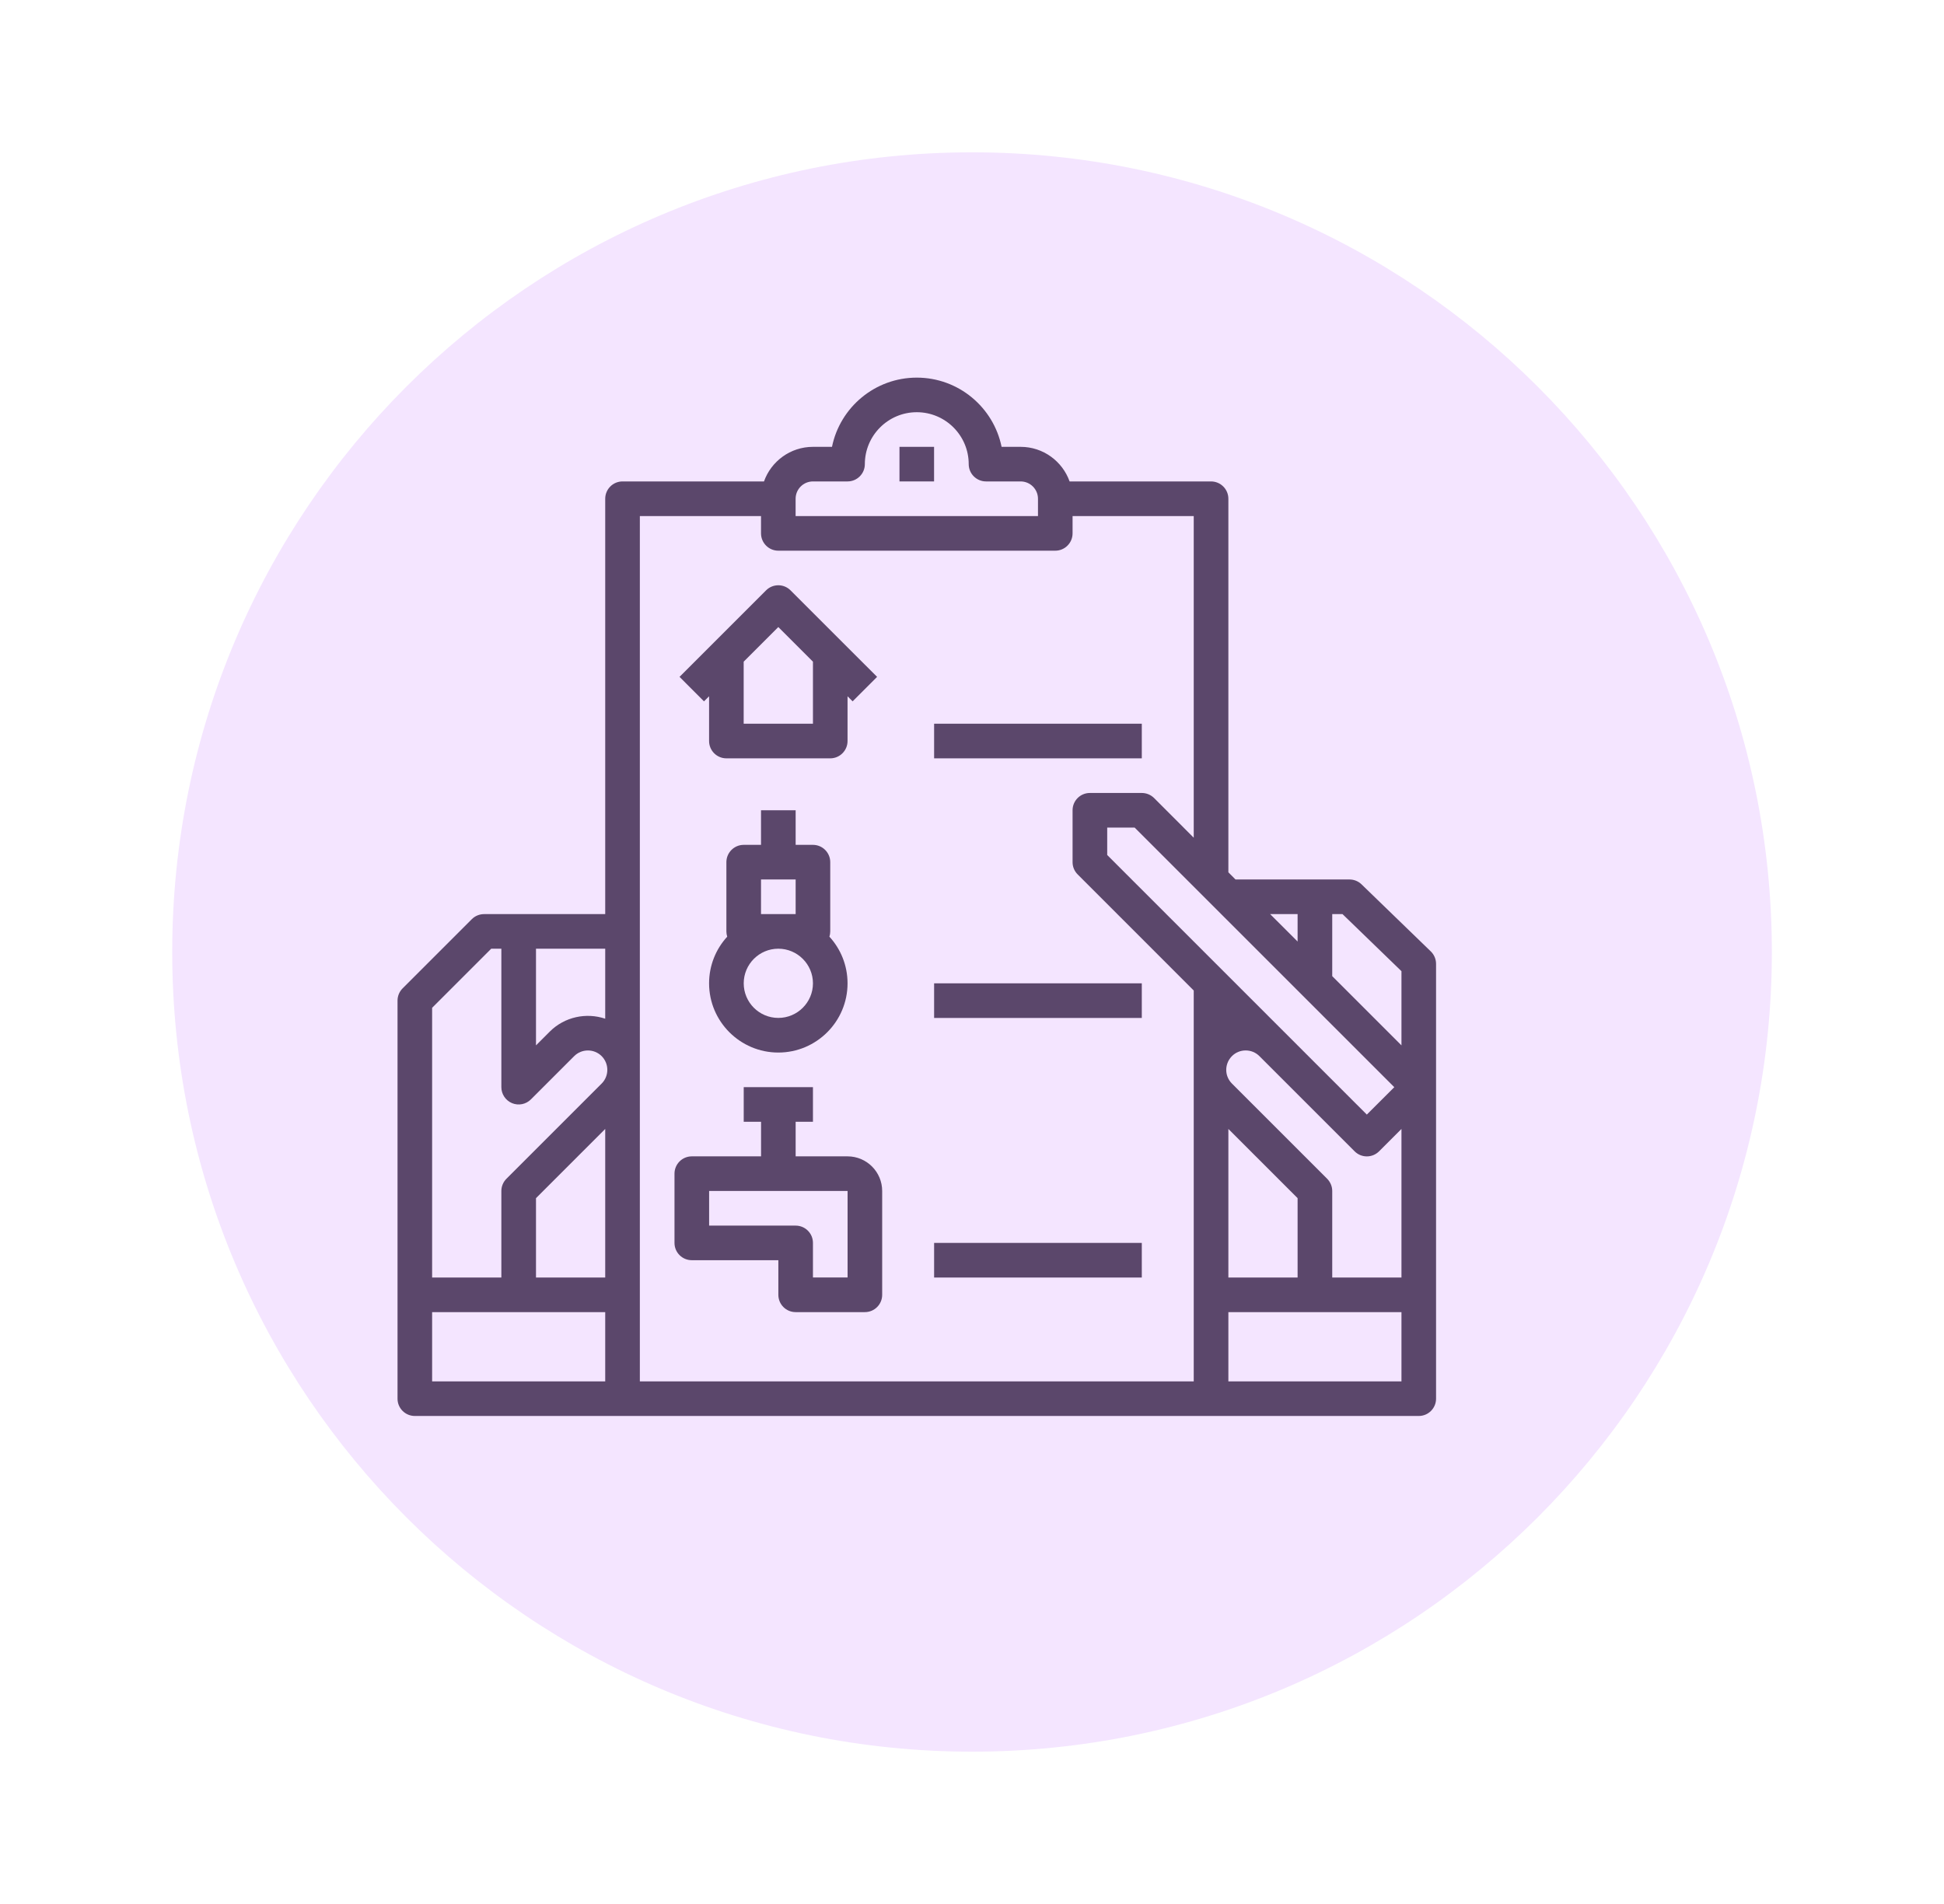 <svg width="49" height="48" viewBox="0 0 49 48" fill="none" xmlns="http://www.w3.org/2000/svg">
<path fill-rule="evenodd" clip-rule="evenodd" d="M24.501 44.16C35.635 44.16 44.661 35.134 44.661 24C44.661 12.866 35.635 3.84 24.501 3.84C13.367 3.84 4.341 12.866 4.341 24C4.341 35.134 13.367 44.16 24.501 44.16Z" fill="#F4E5FF"/>
<path d="M36.197 24.299C36.197 24.181 36.149 24.068 36.065 23.986L34.319 22.295C34.238 22.216 34.129 22.172 34.016 22.172H31.142L30.962 21.991V12.574C30.962 12.333 30.766 12.137 30.525 12.137H26.96C26.78 11.63 26.295 11.265 25.726 11.265H25.246C25.043 10.27 24.162 9.52 23.108 9.52C22.055 9.52 21.173 10.27 20.971 11.265H20.491C19.922 11.265 19.437 11.63 19.257 12.137H15.691C15.45 12.137 15.255 12.333 15.255 12.574V23.045H12.201C12.085 23.045 11.974 23.091 11.893 23.172L10.147 24.918C10.066 25 10.02 25.11 10.02 25.226V35.261C10.02 35.502 10.215 35.697 10.456 35.697H35.761C36.002 35.697 36.197 35.502 36.197 35.261V27.408C36.197 27.408 36.197 24.299 36.197 24.299ZM35.325 24.484V26.354L33.58 24.609V23.045H33.839L35.325 24.484ZM35.325 32.207H33.58V30.025C33.58 29.91 33.533 29.799 33.452 29.717L31.052 27.317C31 27.265 30.961 27.204 30.936 27.134C30.899 27.029 30.899 26.914 30.937 26.807C30.961 26.739 31 26.678 31.052 26.625C31.144 26.533 31.267 26.482 31.398 26.482C31.529 26.482 31.652 26.533 31.744 26.625L32.835 27.716L34.144 29.025C34.229 29.11 34.34 29.153 34.452 29.153C34.564 29.153 34.675 29.11 34.761 29.025L35.325 28.461V32.207ZM30.962 32.207V28.461L32.707 30.206V32.207H30.962ZM35.144 27.408L34.452 28.099L33.452 27.099L33.452 27.099L32.361 26.008L27.908 21.555V20.863H28.599L35.144 27.408ZM32.707 23.045V23.736L32.015 23.045H32.707ZM20.491 12.137H21.363C21.604 12.137 21.799 11.942 21.799 11.701C21.799 10.979 22.387 10.392 23.108 10.392C23.83 10.392 24.417 10.979 24.417 11.701C24.417 11.942 24.613 12.137 24.854 12.137H25.726C25.967 12.137 26.163 12.333 26.163 12.574V13.01H20.054V12.574C20.054 12.333 20.25 12.137 20.491 12.137ZM15.255 25.682C14.78 25.522 14.234 25.631 13.856 26.008L13.51 26.354V23.917H15.255V25.682ZM10.892 25.407L12.382 23.917H12.637V27.408C12.637 27.584 12.744 27.743 12.907 27.811C13.07 27.878 13.257 27.841 13.382 27.716L14.473 26.625C14.664 26.435 14.974 26.435 15.165 26.625C15.257 26.718 15.308 26.841 15.308 26.971C15.308 27.102 15.257 27.225 15.165 27.317L12.765 29.717C12.683 29.799 12.637 29.91 12.637 30.025V32.207H10.892V25.407ZM13.51 30.206L15.255 28.461V32.207H13.51V30.206ZM10.892 33.08H13.074H15.255V34.825H10.892V33.08ZM16.128 13.01H19.182V13.446C19.182 13.687 19.377 13.883 19.618 13.883H26.599C26.84 13.883 27.035 13.687 27.035 13.446V13.01H30.089V21.119L29.089 20.118C29.007 20.037 28.896 19.991 28.78 19.991H27.471C27.23 19.991 27.035 20.186 27.035 20.427V21.736C27.035 21.852 27.081 21.962 27.163 22.044L30.089 24.971V34.825H16.128V13.01ZM35.325 34.825H30.962V33.08H35.325V34.825Z" fill="#5B476B"/>
<path d="M17.873 17.553V18.681C17.873 18.922 18.068 19.118 18.309 19.118H20.927C21.168 19.118 21.363 18.922 21.363 18.681V17.553L21.491 17.681L22.108 17.064L21.235 16.192L19.926 14.883C19.756 14.712 19.48 14.712 19.309 14.883L18 16.192L17.128 17.064L17.745 17.681L17.873 17.553ZM20.491 16.681V18.245H18.745V16.681L19.618 15.808L20.491 16.681Z" fill="#5B476B"/>
<path d="M19.618 26.535C20.581 26.535 21.363 25.752 21.363 24.79C21.363 24.337 21.19 23.924 20.906 23.614C20.92 23.572 20.927 23.527 20.927 23.481V21.736C20.927 21.495 20.732 21.299 20.491 21.299H20.055V20.427H19.182V21.299H18.746C18.505 21.299 18.309 21.495 18.309 21.736V23.481C18.309 23.527 18.317 23.572 18.33 23.614C18.046 23.924 17.873 24.337 17.873 24.79C17.873 25.752 18.656 26.535 19.618 26.535ZM19.618 25.662C19.137 25.662 18.746 25.271 18.746 24.79C18.746 24.309 19.137 23.917 19.618 23.917C20.099 23.917 20.491 24.309 20.491 24.79C20.491 25.271 20.099 25.662 19.618 25.662ZM19.182 22.172H20.055V23.044H19.182V22.172Z" fill="#5B476B"/>
<path d="M21.364 29.152H20.055V28.28H20.491V27.407H18.746V28.28H19.183V29.152H17.437C17.196 29.152 17.001 29.348 17.001 29.589V31.334C17.001 31.575 17.196 31.77 17.437 31.77H19.619V32.643C19.619 32.884 19.814 33.079 20.055 33.079H21.8C22.041 33.079 22.236 32.884 22.236 32.643V30.025C22.236 29.544 21.845 29.152 21.364 29.152ZM21.364 32.206H20.491V31.334C20.491 31.093 20.296 30.898 20.055 30.898H17.874V30.025H21.364V32.206Z" fill="#5B476B"/>
<path d="M28.78 18.245H23.545V19.118H28.78V18.245Z" fill="#5B476B"/>
<path d="M28.78 24.79H23.545V25.663H28.78V24.79Z" fill="#5B476B"/>
<path d="M28.78 31.334H23.545V32.207H28.78V31.334Z" fill="#5B476B"/>
<path d="M23.544 11.265H22.672V12.137H23.544V11.265Z" fill="#5B476B"/>
</svg>
